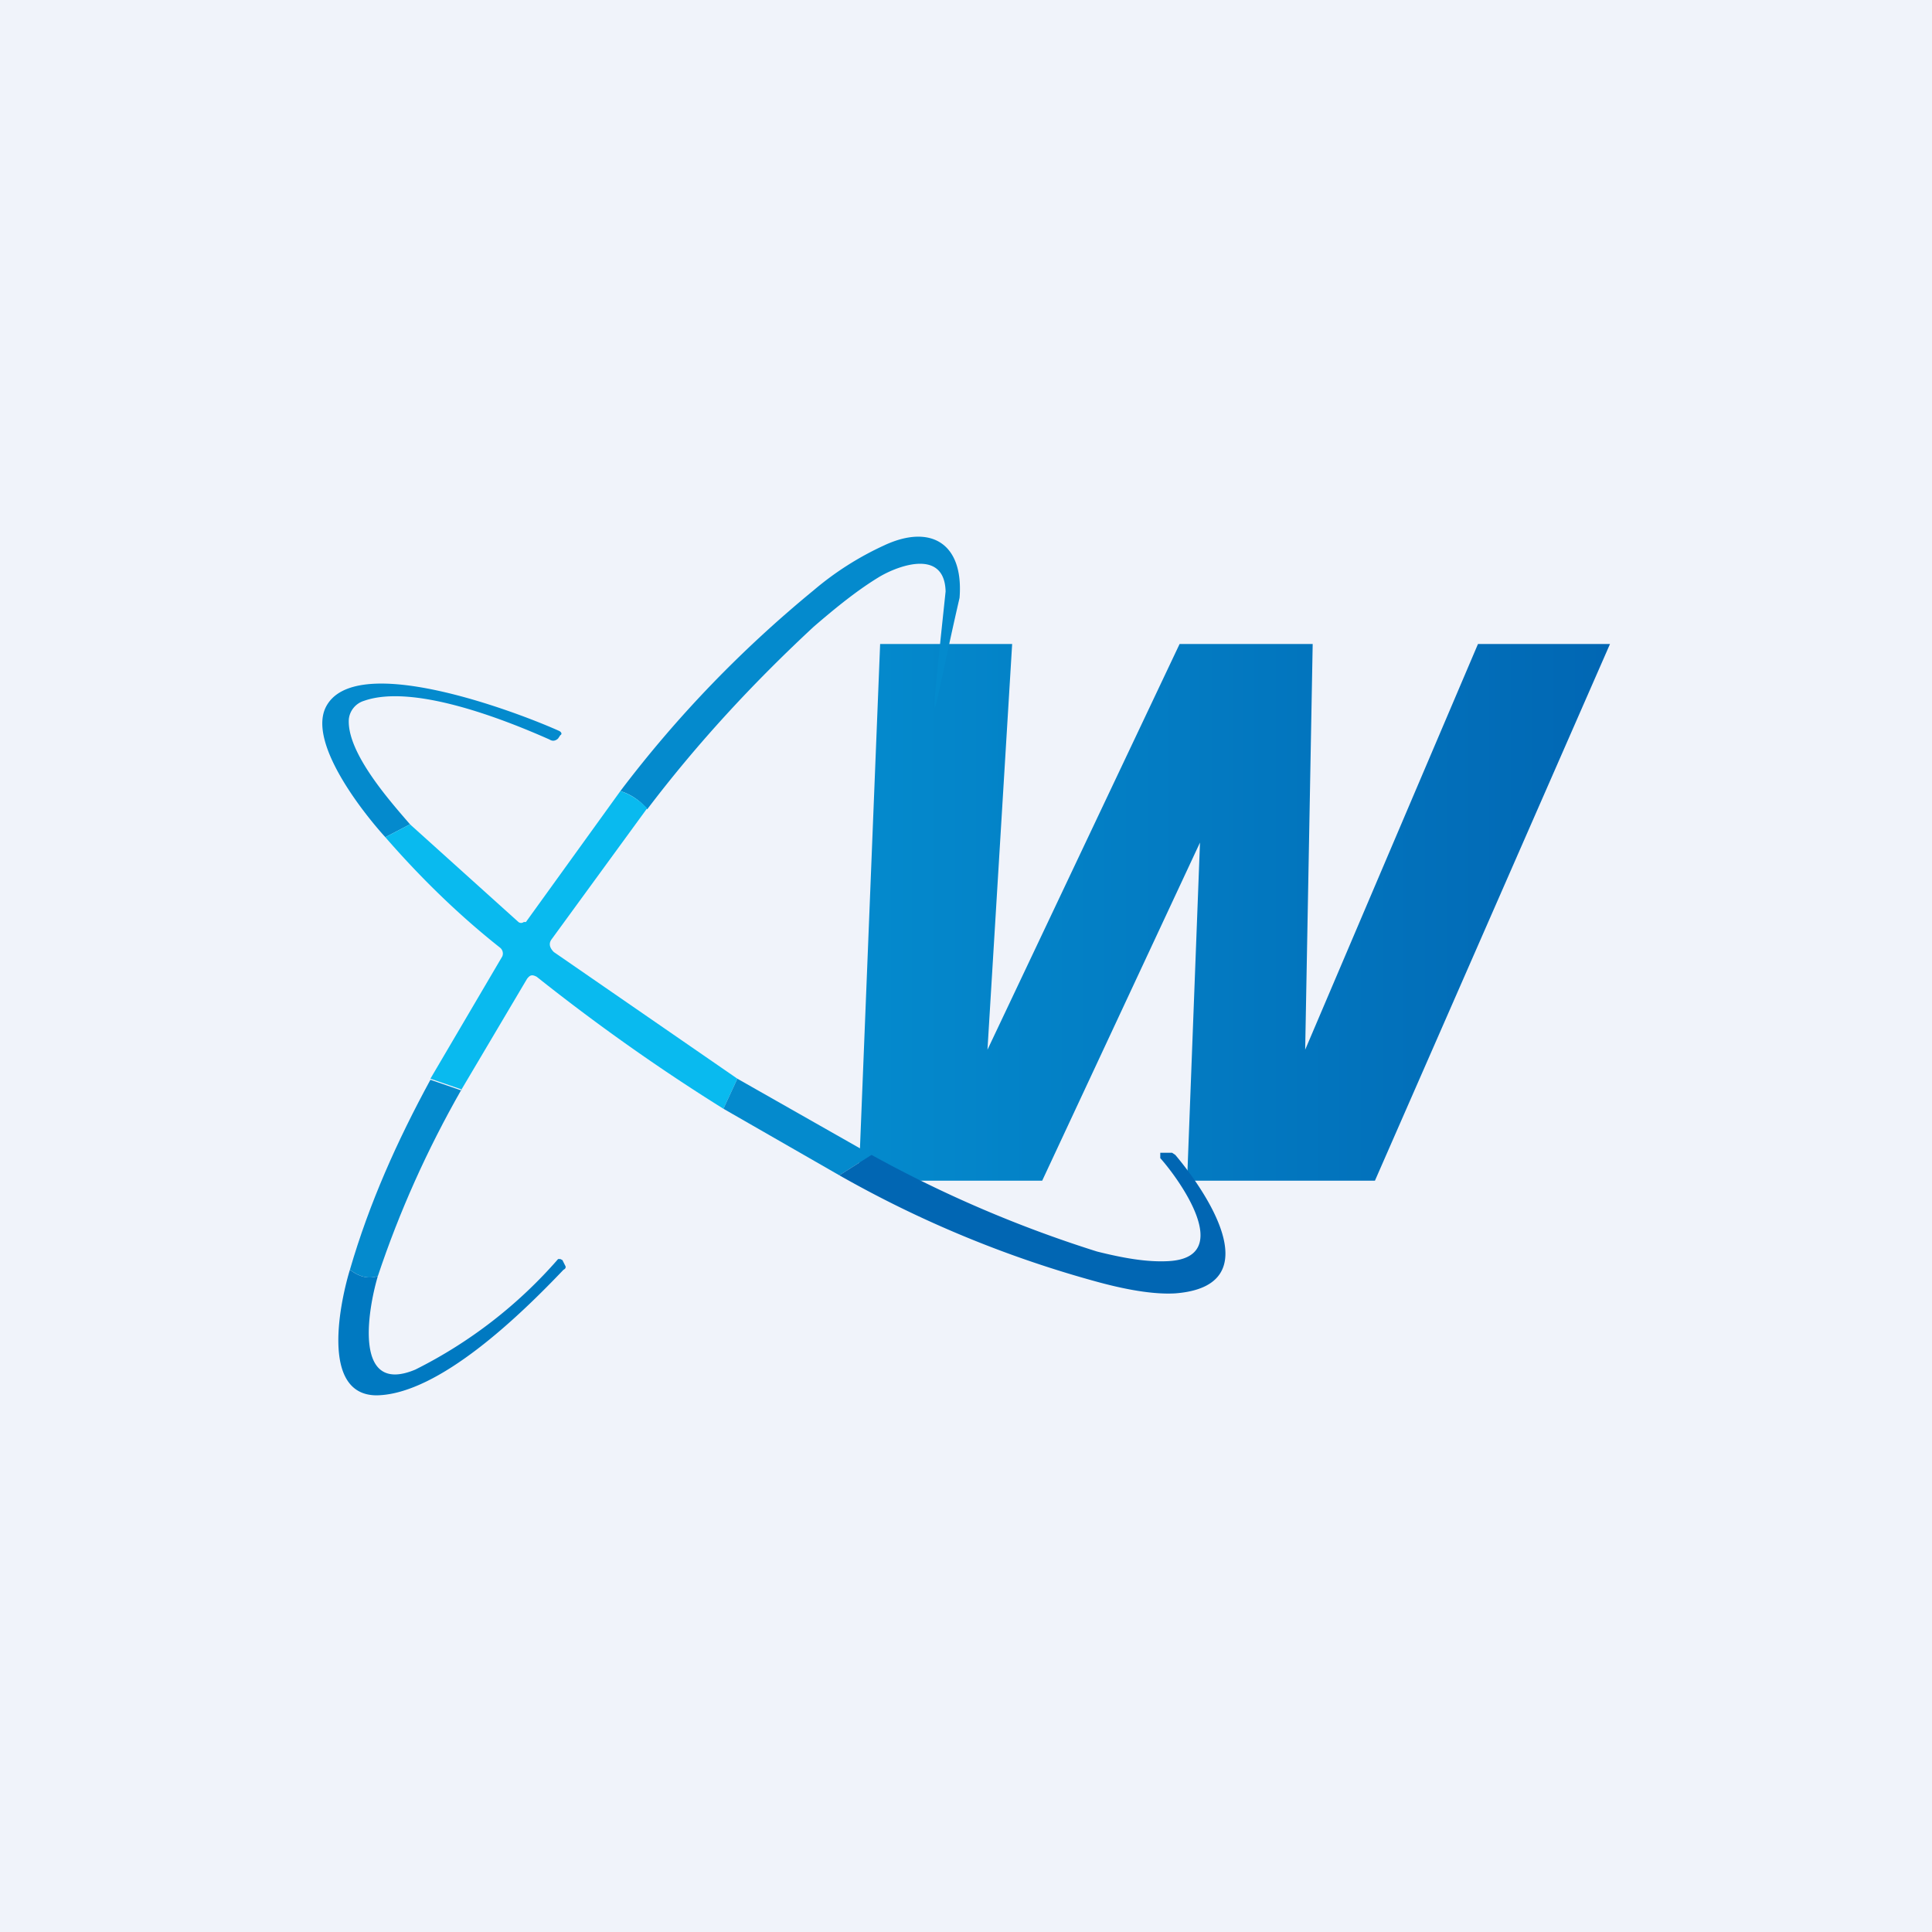 <!-- by TradingView --><svg width="18" height="18" viewBox="0 0 18 18" xmlns="http://www.w3.org/2000/svg"><path fill="#F0F3FA" d="M0 0h18v18H0z"/><path d="M9.42 6H8.2L8 11h1.71l1.47-3.15-.12 3.15h1.75L15 6h-1.23l-1.61 3.78.07-3.78h-1.24L9.2 9.78 9.43 6Z" fill="url(#a)"/><path d="M8.81 5.51c-.01-.39-.42-.25-.61-.14-.2.12-.4.28-.62.47-.56.52-1.08 1.08-1.55 1.7a.52.52 0 0 0-.25-.17c.53-.7 1.13-1.32 1.8-1.87.2-.17.42-.31.66-.42.43-.2.74-.02.7.49-.25 1.08-.31 1.64-.13-.06ZM3.82 7.68l-.23.12c-.2-.22-.71-.86-.56-1.2.25-.55 1.78.03 2.18.21.02.01.03.03.01.04l-.02.03c-.02.02-.05.03-.08.01-.45-.2-1.28-.52-1.73-.36a.2.2 0 0 0-.1.07.2.2 0 0 0-.04.1c-.02.31.38.76.57.98Z" fill="#048ACD"/><path d="m6.03 7.53-.89 1.22c-.03.04-.02.08.02.12l1.71 1.18-.13.28c-.61-.38-1.2-.8-1.74-1.23-.04-.02-.06-.02-.09.02l-.61 1.03-.29-.1.67-1.14a.07.07 0 0 0-.02-.08c-.38-.3-.74-.65-1.07-1.03l.23-.12 1.01.91a.04.04 0 0 0 .05 0h.02l.88-1.22c.09.03.17.08.25.16Z" fill="#09BAEF"/><path d="M4.3 10.15c-.32.56-.58 1.14-.78 1.74-.1.03-.18 0-.26-.06.18-.62.44-1.2.75-1.77l.29.1ZM8.12 10.76l-.3.19-1.08-.62.13-.28 1.25.71Z" fill="#048ACD"/><path d="m7.82 10.95.3-.19c.67.37 1.37.67 2.1.9.24.06.46.1.66.09.64-.03.1-.77-.07-.96v-.05h.11l.03.02c.27.32.9 1.22 0 1.29-.17.01-.4-.02-.7-.1a10.4 10.4 0 0 1-2.43-1Z" fill="#0166B3"/><path d="M3.26 11.83c.08.06.16.09.26.06-.1.34-.22 1.11.35.87a4.33 4.33 0 0 0 1.33-1.03h.02l.02.01.01.02.02.04c0 .01 0 .02-.02.03-.4.42-1.16 1.16-1.74 1.17-.54 0-.33-.91-.25-1.17Z" fill="#0079C1"/><defs><linearGradient id="a" x1="8" y1="8.5" x2="15.17" y2="8.5" gradientUnits="userSpaceOnUse"><stop stop-color="#048ACD"/><stop offset="1" stop-color="#0166B3"/></linearGradient></defs></svg>